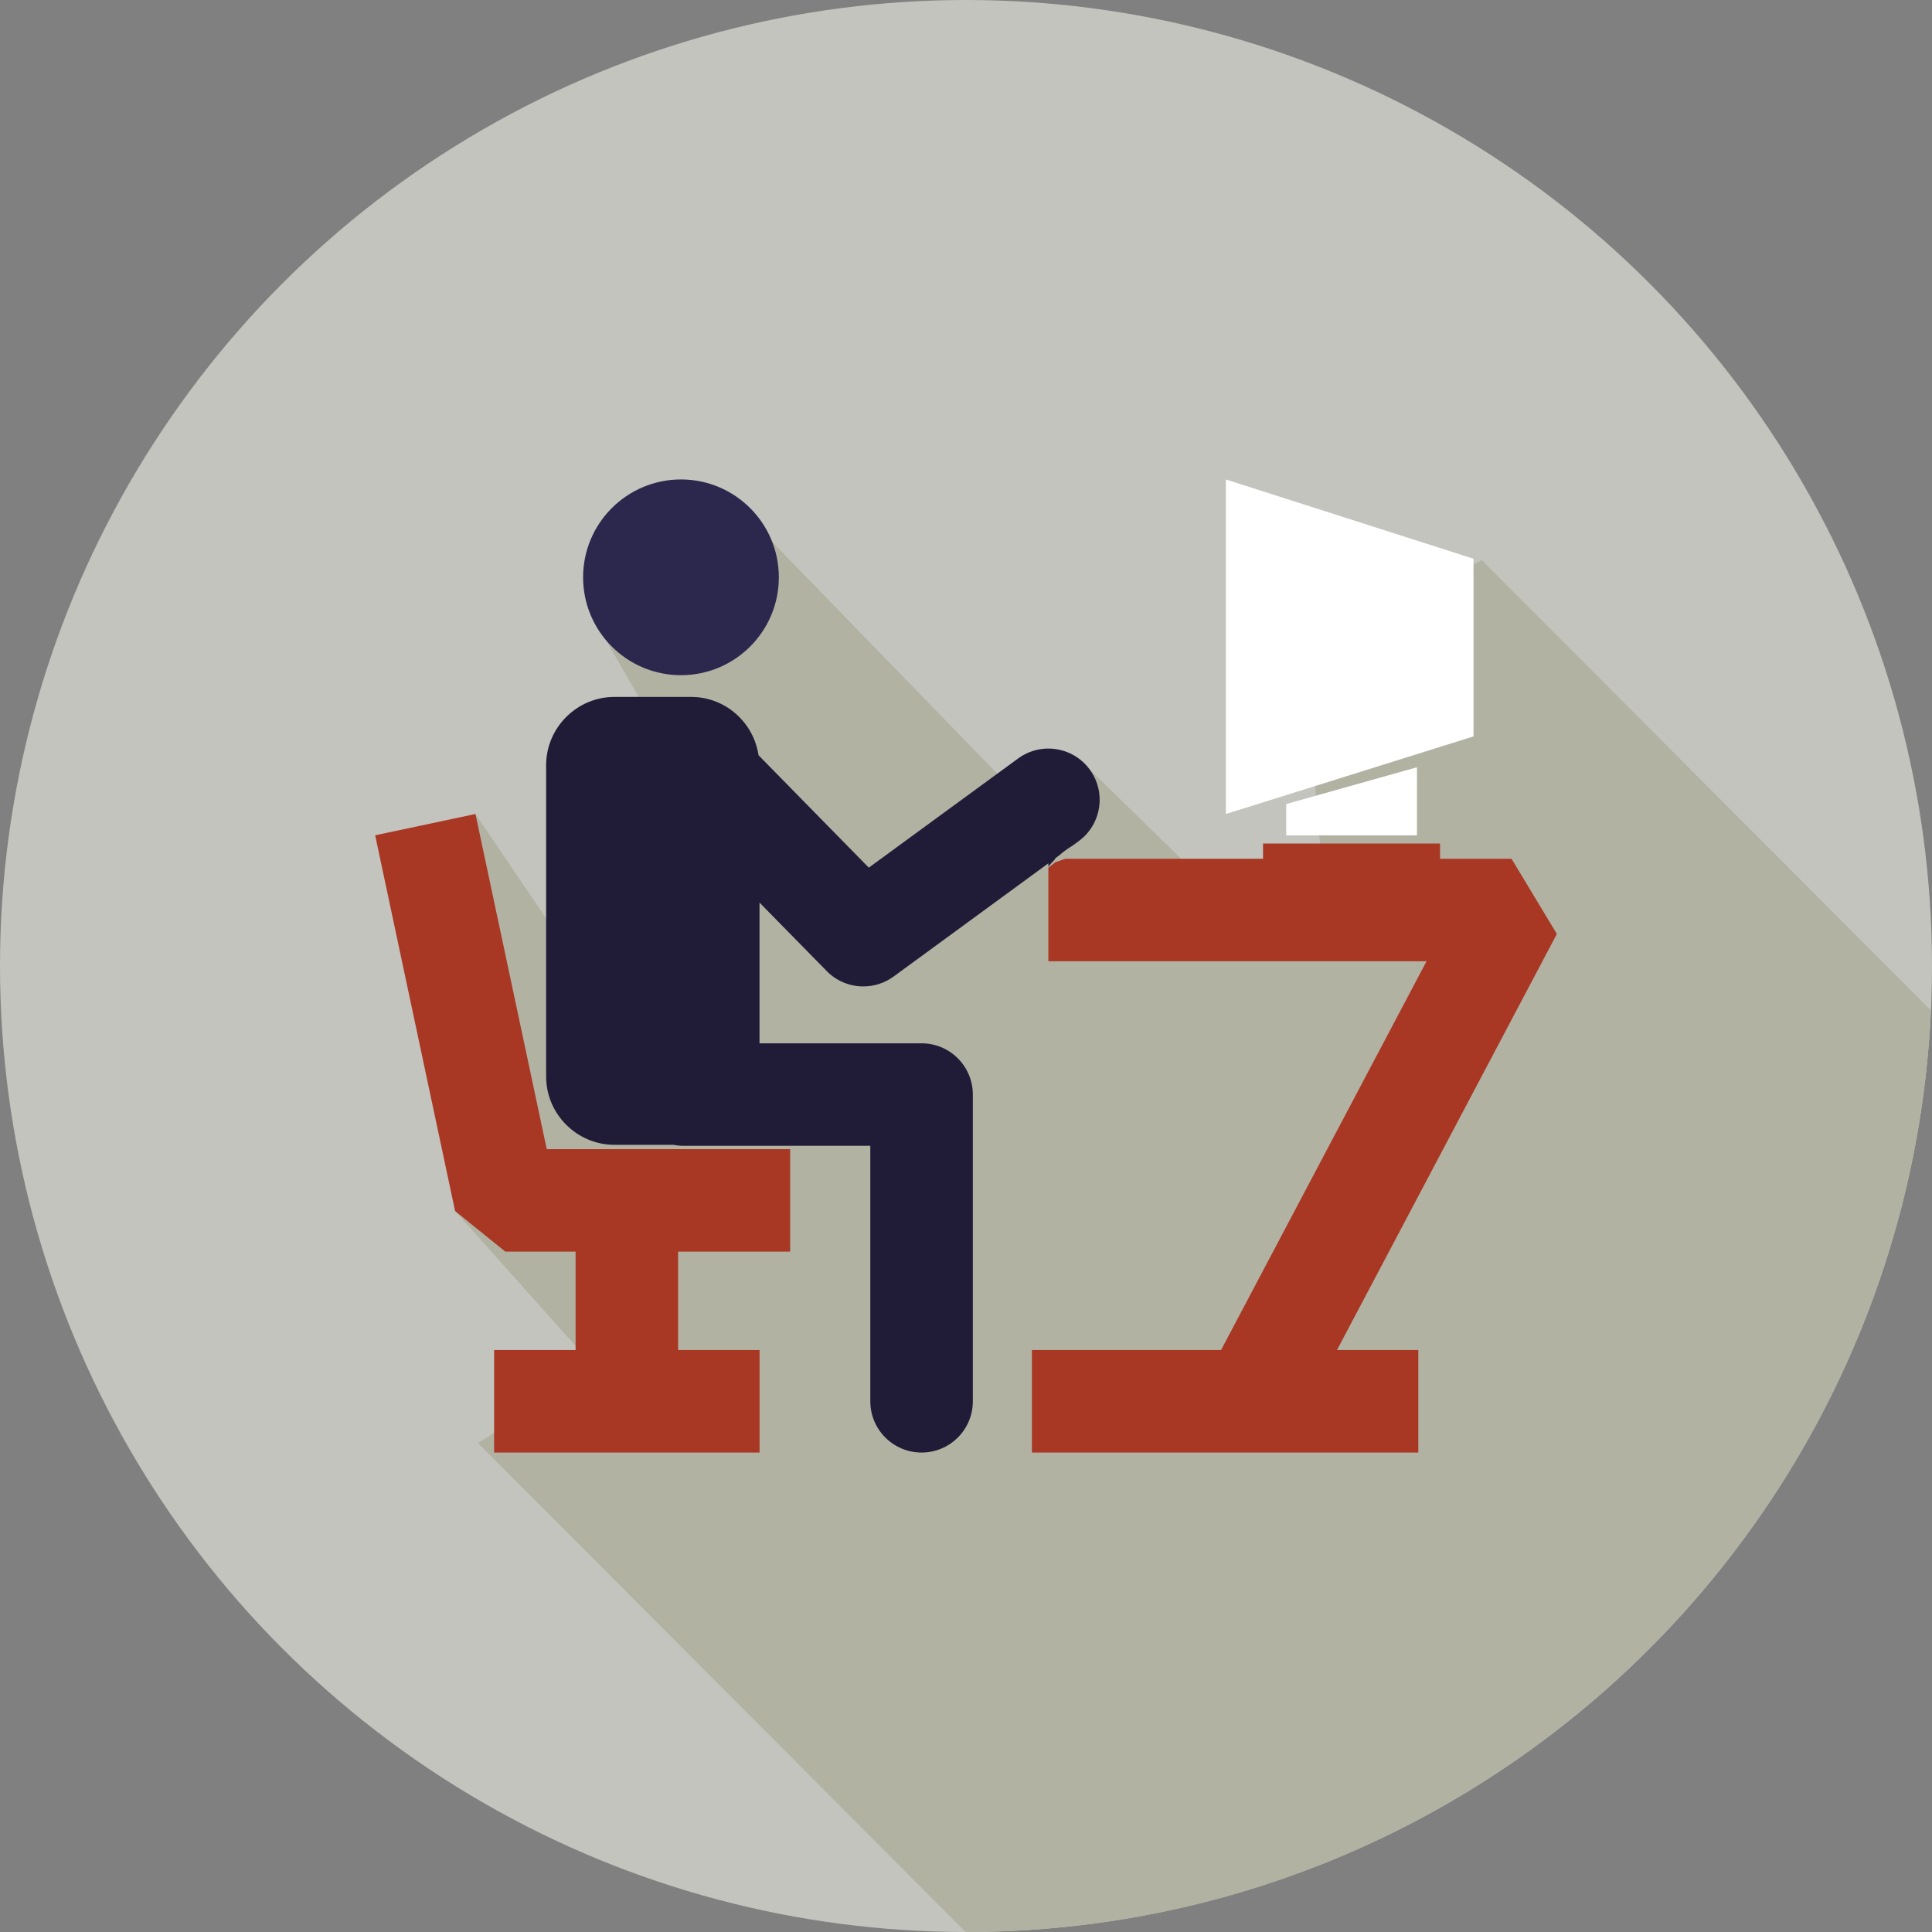 <?xml version="1.0" encoding="utf-8"?>
<!-- Generator: Adobe Illustrator 16.0.0, SVG Export Plug-In . SVG Version: 6.00 Build 0)  -->
<!DOCTYPE svg PUBLIC "-//W3C//DTD SVG 1.1//EN" "http://www.w3.org/Graphics/SVG/1.1/DTD/svg11.dtd">
<svg version="1.1" id="Layer_1" xmlns="http://www.w3.org/2000/svg" xmlns:xlink="http://www.w3.org/1999/xlink" x="0px" y="0px"
	 width="128px" height="128px" viewBox="0 0 128 128" enable-background="new 0 0 128 128" xml:space="preserve">
<rect x="0" y="0" width="128" height="128" fill="#808080" stroke="none"/>
<g>
	<circle fill="#C3C4BE" cx="64" cy="64" r="64"/>
	<path fill="#B2B2A3" d="M98.176,37.111L95.34,38.59l-8.564,9.393l0.83,9.669l-8.289,0.276l-7.117-6.944l-4.209,2.248L49.479,34.17
		l-9.945,7.183l4.144,7.183l-4.42,16.852L31.5,53.929l-1.912,3.447l0.563,22.858l9.935,11.122L35.39,93.29l-3.726,2.314
		l32.31,32.395c0.008,0,0.018,0.001,0.025,0.001c34.362,0,62.389-27.08,63.926-61.061L98.176,37.111z"/>
	<circle fill="#2C284D" cx="45.116" cy="38.249" r="6.484"/>
	<path fill="#A83723" d="M103.146,61.878l-3.002-4.981h-4.736v-1.011H83.68v1.011H70.572c-0.221,0.077-0.439,0.157-0.658,0.232
		c-0.143,0.128-0.307,0.234-0.457,0.355v6.203h25.055L80.898,89.444H68.367v6.79h25.6v-6.79h-5.389L103.146,61.878z"/>
	<path fill="#201C37" d="M61.058,69.122H50.32V59.8l4.453,4.536c0.66,0.672,1.539,1.017,2.424,1.017
		c0.701,0,1.404-0.215,2.006-0.654l10.254-7.502v0.219c0.148-0.181,0.301-0.355,0.467-0.519h-0.057l0.297-0.217
		c0.27-0.238,0.559-0.451,0.865-0.634l0.434-0.316c1.514-1.107,1.844-3.231,0.736-4.745c-1.107-1.515-3.234-1.839-4.744-0.736
		l-9.895,7.235l-7.305-7.448c-0.327-2.176-2.197-3.863-4.461-3.863h-5.086c-2.49,0-4.526,2.037-4.526,4.527v20.62
		c0,2.49,2.036,4.527,4.526,4.527h3.909c0.214,0.042,0.433,0.066,0.66,0.066H57.66v16.926c0,1.876,1.521,3.396,3.398,3.396
		c1.875,0,3.395-1.52,3.395-3.396V72.518C64.453,70.642,62.933,69.122,61.058,69.122z"/>
	<polygon fill="#A83723" points="31.5,53.929 24.856,55.341 30.151,80.234 33.476,82.923 38.134,82.923 38.134,89.444 
		32.736,89.444 32.736,96.234 50.323,96.234 50.323,89.444 44.926,89.444 44.926,82.923 52.349,82.923 52.349,76.133 36.223,76.133 
			"/>
	<polygon fill="#FFFFFF" points="97.623,37.018 81.219,31.766 81.219,53.929 97.623,48.788 	"/>
	<polygon fill="#FFFFFF" points="93.877,55.346 93.877,50.834 85.215,53.27 85.215,55.346 	"/>
</g>
</svg>
